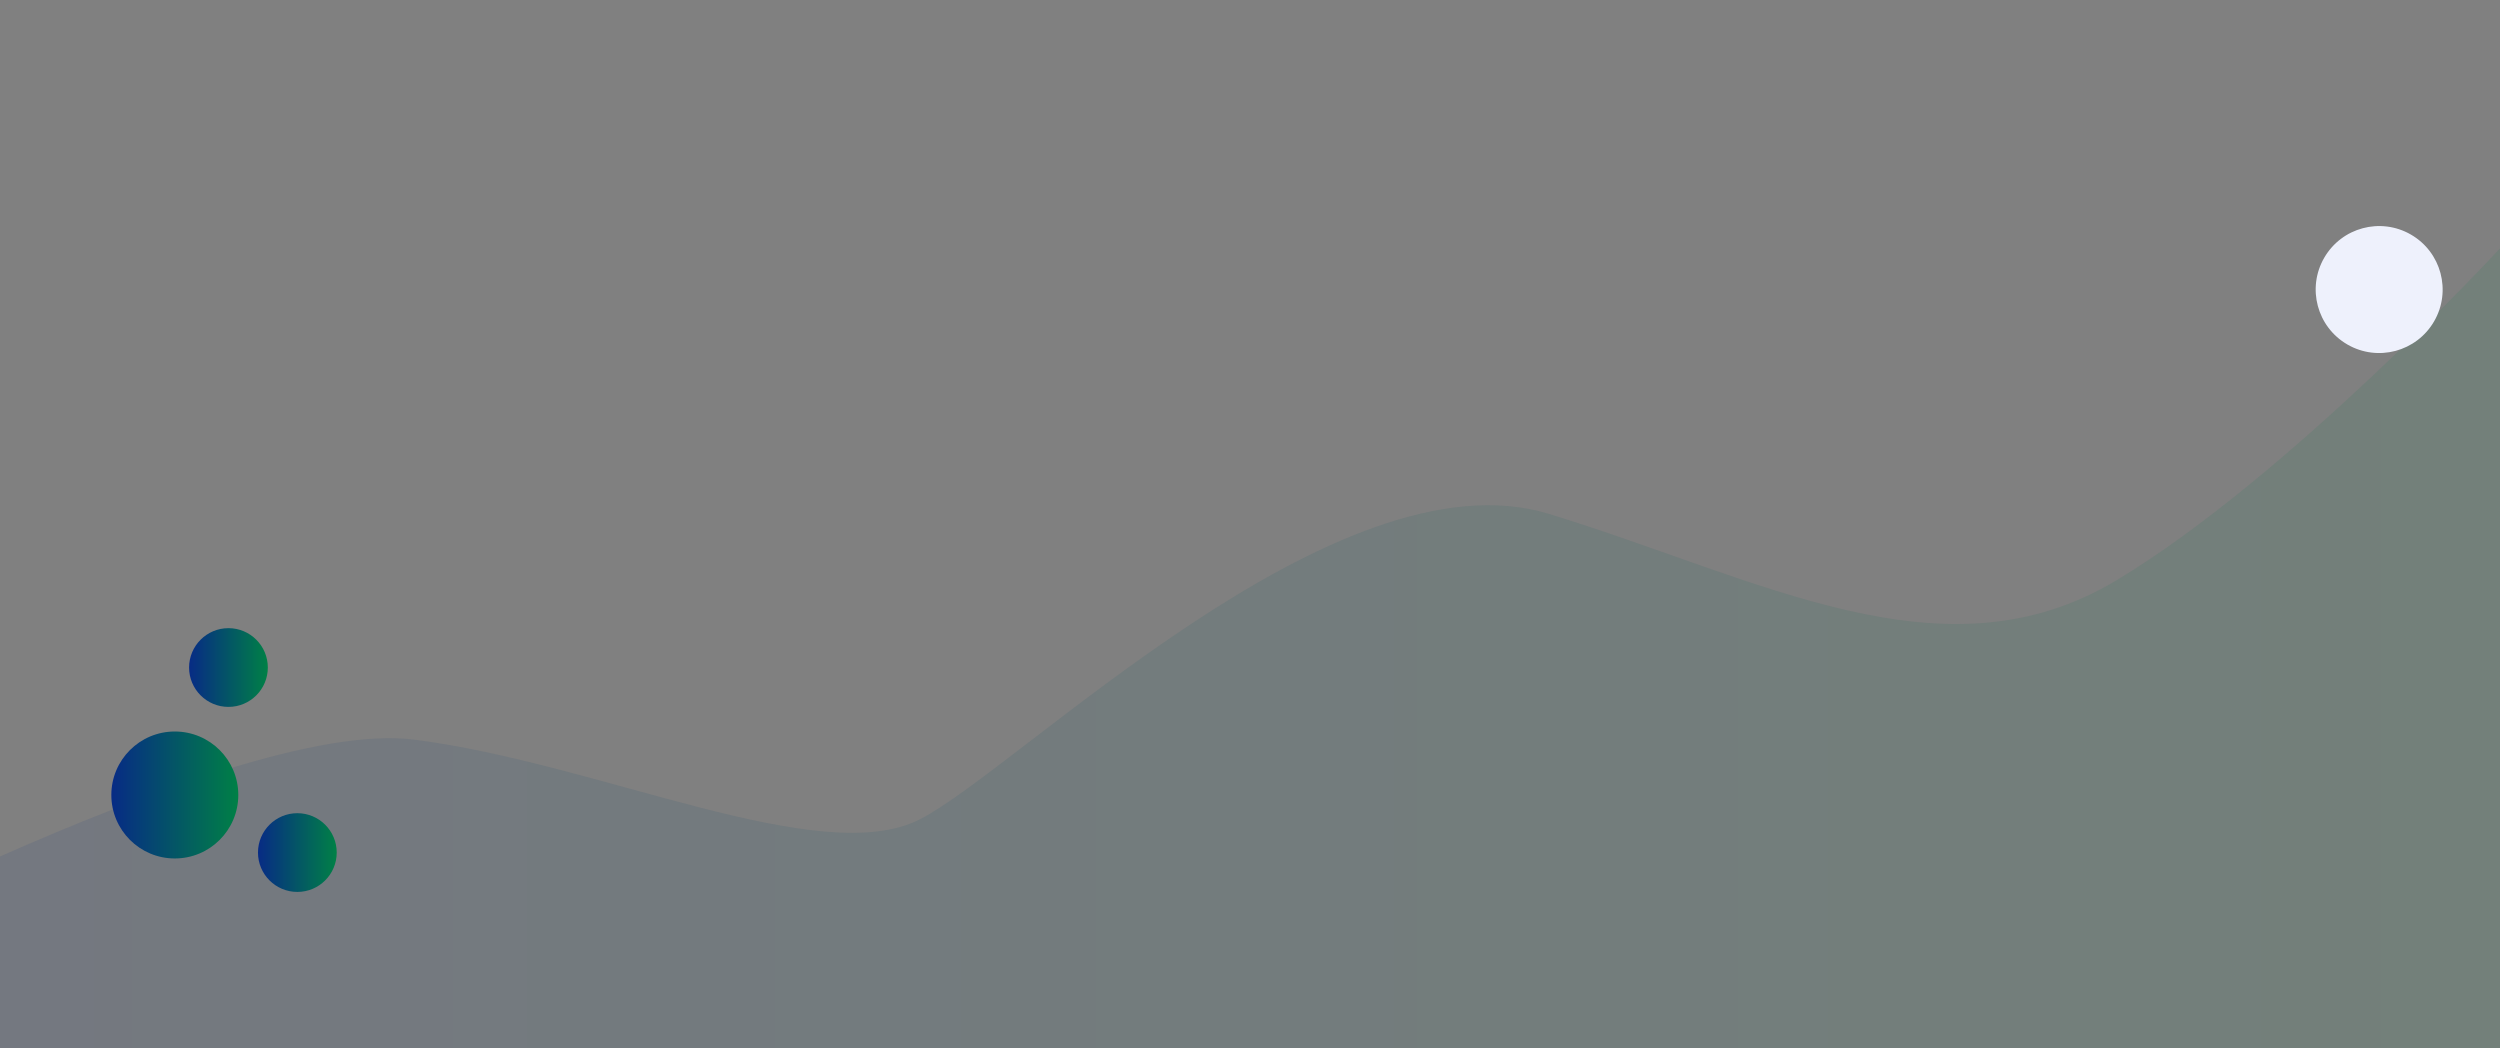 <svg xmlns="http://www.w3.org/2000/svg" xmlns:xlink="http://www.w3.org/1999/xlink" width="1920" height="805" viewBox="0 0 1920 805">
  <rect x="0" y="0" width="1920" height="805" fill="#808080" stroke="none"/>
  <defs>
    <clipPath id="clip-path">
      <rect id="Rectangle_1317" data-name="Rectangle 1317" width="1920" height="805" transform="translate(0 9443)" fill="#fff" stroke="#707070" stroke-width="1"/>
    </clipPath>
    <linearGradient id="linear-gradient" y1="1" x2="1" y2="1" gradientUnits="objectBoundingBox">
      <stop offset="0" stop-color="#072b85"/>
      <stop offset="1" stop-color="#008046"/>
    </linearGradient>
  </defs>
  <g id="Group_11746" data-name="Group 11746" transform="translate(0 -9443)">
    <g id="Mask_Group_27" data-name="Mask Group 27" clip-path="url(#clip-path)">
      <path id="Shape_574" data-name="Shape 574" d="M31.333,5227.963s387.546-211.782,530.132-193.72,312.254,100.308,388.764,61.174,320.114-284.342,483.01-234.5,303.129,130.732,435.887,50.978S2163.644,4657,2163.644,4657v762.233H28Z" transform="translate(-243.643 4976.769)" opacity="0.1" fill="url(#linear-gradient)"/>
    </g>
    <circle id="Ellipse_107" data-name="Ellipse 107" cx="48.753" cy="48.753" r="48.753" transform="translate(85.506 10004.794)" fill="url(#linear-gradient)"/>
    <circle id="Ellipse_109" data-name="Ellipse 109" cx="30.235" cy="30.235" r="30.235" transform="translate(145.219 9925.428)" fill="url(#linear-gradient)"/>
    <circle id="Ellipse_110" data-name="Ellipse 110" cx="30.235" cy="30.235" r="30.235" transform="translate(198.13 10067.531)" fill="url(#linear-gradient)"/>
    <circle id="Ellipse_108" data-name="Ellipse 108" cx="48.753" cy="48.753" r="48.753" transform="translate(1845.045 9731.971) rotate(-150)" fill="#eef1fc"/>
  </g>
</svg>
